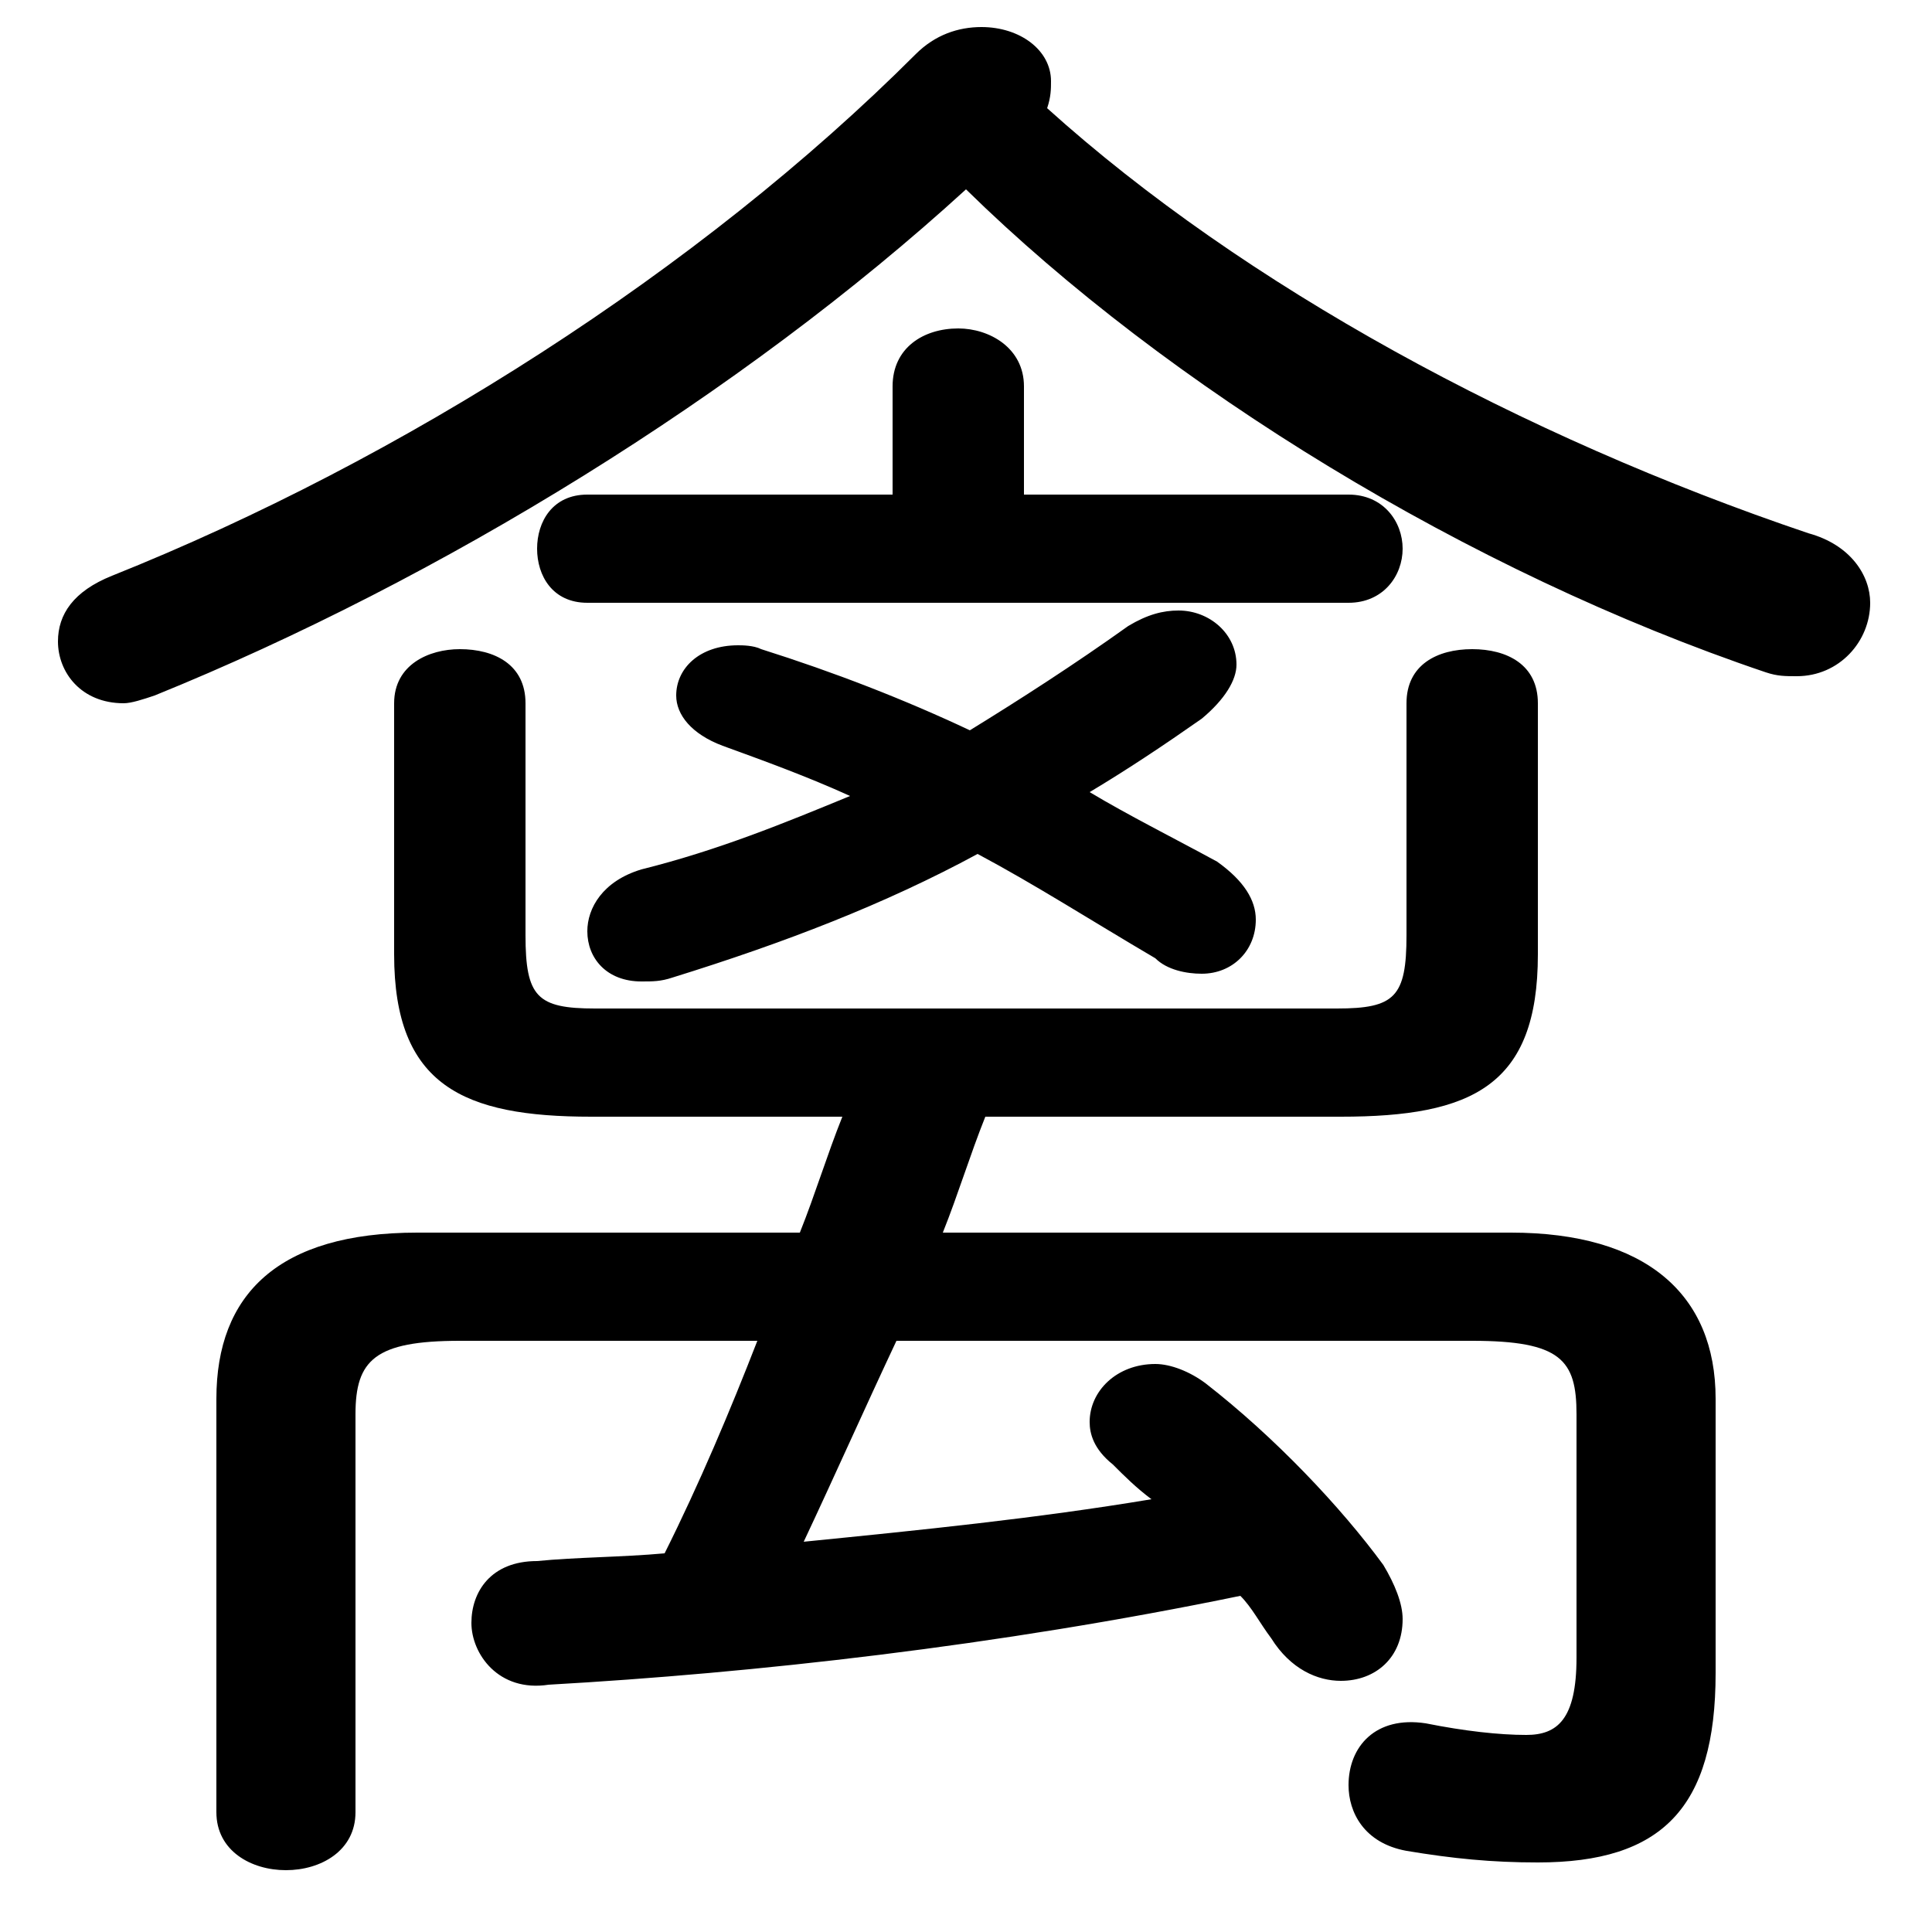 <svg xmlns="http://www.w3.org/2000/svg" viewBox="0 -44.0 50.0 50.0">
    <rect x="0" y="-44.0" width="50.0" height="50.0" fill="#808080" stroke="none"/>
    <g transform="scale(1, -1)">
        <!-- ボディの枠 -->
        <rect x="0" y="-6.0" width="50.0" height="50.0"
            stroke="white" fill="white"/>
        <!-- グリフ座標系の原点 -->
        <circle cx="0" cy="0" r="5" fill="white"/>
        <!-- グリフのアウトライン -->
        <g style="fill:black;stroke:#000000;stroke-width:0;stroke-linecap:round;stroke-linejoin:round;">
        <path d="M 25.1 25.1 C 23.4 25.9 21.6 26.6 19.7 27.2 C 19.5 27.3 19.2 27.3 19.1 27.3 C 18.1 27.3 17.5 26.7 17.5 26.0 C 17.5 25.5 17.9 25.0 18.7 24.7 C 19.8 24.3 20.9 23.9 22.0 23.4 C 20.3 22.7 18.6 22.0 16.6 21.5 C 15.6 21.2 15.2 20.5 15.2 19.9 C 15.2 19.2 15.7 18.6 16.6 18.6 C 16.9 18.6 17.1 18.6 17.4 18.7 C 20.3 19.6 22.9 20.6 25.3 21.9 C 26.8 21.1 28.2 20.2 29.9 19.2 C 30.2 18.9 30.7 18.8 31.1 18.8 C 31.9 18.8 32.5 19.4 32.5 20.2 C 32.5 20.7 32.2 21.2 31.5 21.7 C 30.4 22.3 29.2 22.9 28.2 23.5 C 29.2 24.1 30.1 24.7 31.1 25.4 C 31.7 25.9 32.0 26.4 32.0 26.8 C 32.0 27.6 31.3 28.2 30.5 28.2 C 30.1 28.2 29.7 28.1 29.2 27.8 C 27.8 26.8 26.4 25.9 25.1 25.1 Z M 26.5 31.2 L 26.5 34.0 C 26.5 35.0 25.6 35.5 24.8 35.5 C 23.9 35.5 23.1 35.0 23.1 34.0 L 23.1 31.2 L 15.2 31.2 C 14.3 31.2 13.9 30.5 13.9 29.8 C 13.9 29.1 14.3 28.4 15.2 28.4 L 34.9 28.4 C 35.8 28.4 36.3 29.1 36.3 29.8 C 36.3 30.5 35.8 31.2 34.9 31.2 Z M 34.7 15.1 C 38.1 15.1 39.8 15.9 39.8 19.3 L 39.8 25.8 C 39.8 26.8 39.0 27.2 38.1 27.2 C 37.2 27.2 36.4 26.8 36.4 25.8 L 36.4 19.8 C 36.4 18.2 36.1 17.9 34.6 17.9 L 15.4 17.9 C 13.9 17.9 13.6 18.2 13.6 19.8 L 13.6 25.8 C 13.6 26.8 12.8 27.2 11.9 27.2 C 11.1 27.2 10.2 26.8 10.2 25.8 L 10.2 19.3 C 10.2 15.9 12.0 15.1 15.3 15.1 L 21.8 15.1 C 21.4 14.1 21.1 13.1 20.7 12.1 L 10.8 12.1 C 7.2 12.1 5.6 10.5 5.6 7.8 L 5.6 -2.9 C 5.6 -3.9 6.5 -4.4 7.4 -4.4 C 8.3 -4.4 9.2 -3.9 9.2 -2.9 L 9.2 7.4 C 9.2 8.8 9.7 9.3 11.9 9.3 L 19.6 9.3 C 18.9 7.5 18.1 5.6 17.2 3.8 C 16.1 3.7 14.9 3.7 13.9 3.6 C 12.7 3.6 12.2 2.8 12.2 2.0 C 12.2 1.2 12.9 0.2 14.2 0.4 C 19.5 0.7 25.8 1.4 32.1 2.7 C 32.4 2.4 32.6 2.0 32.9 1.6 C 33.4 0.8 34.1 0.5 34.7 0.5 C 35.6 0.5 36.3 1.1 36.3 2.1 C 36.3 2.5 36.1 3.0 35.8 3.5 C 34.7 5.0 33.0 6.8 31.2 8.2 C 30.8 8.5 30.3 8.7 29.9 8.7 C 28.9 8.7 28.2 8.0 28.2 7.2 C 28.2 6.9 28.3 6.5 28.8 6.1 C 29.1 5.8 29.4 5.5 29.8 5.2 C 26.8 4.7 23.8 4.4 20.8 4.1 C 21.6 5.8 22.4 7.6 23.2 9.3 L 38.1 9.3 C 40.4 9.3 40.8 8.8 40.8 7.4 L 40.8 1.1 C 40.8 -0.5 40.3 -0.9 39.5 -0.9 C 38.8 -0.9 37.9 -0.8 36.9 -0.6 C 35.6 -0.4 34.9 -1.2 34.9 -2.2 C 34.9 -2.9 35.3 -3.7 36.4 -3.9 C 37.6 -4.1 38.6 -4.2 39.8 -4.2 C 43.0 -4.2 44.4 -2.8 44.4 0.7 L 44.4 7.8 C 44.4 10.5 42.6 12.1 39.1 12.1 L 24.4 12.1 C 24.8 13.1 25.1 14.1 25.5 15.1 Z M 25.0 39.1 C 30.2 34.0 38.0 29.2 45.7 26.6 C 46.0 26.5 46.2 26.5 46.5 26.5 C 47.6 26.5 48.4 27.4 48.4 28.4 C 48.4 29.1 47.9 29.9 46.8 30.2 C 39.4 32.7 32.2 36.6 27.1 41.2 C 27.2 41.5 27.2 41.7 27.2 41.9 C 27.2 42.7 26.4 43.3 25.4 43.3 C 24.8 43.3 24.2 43.1 23.7 42.6 C 18.1 37.0 10.4 32.1 2.9 29.1 C 1.9 28.7 1.5 28.1 1.5 27.4 C 1.5 26.6 2.1 25.8 3.2 25.8 C 3.4 25.8 3.7 25.9 4.0 26.0 C 11.4 29.0 19.2 33.8 25.0 39.1 Z"/>
    </g>
    </g>
</svg>

